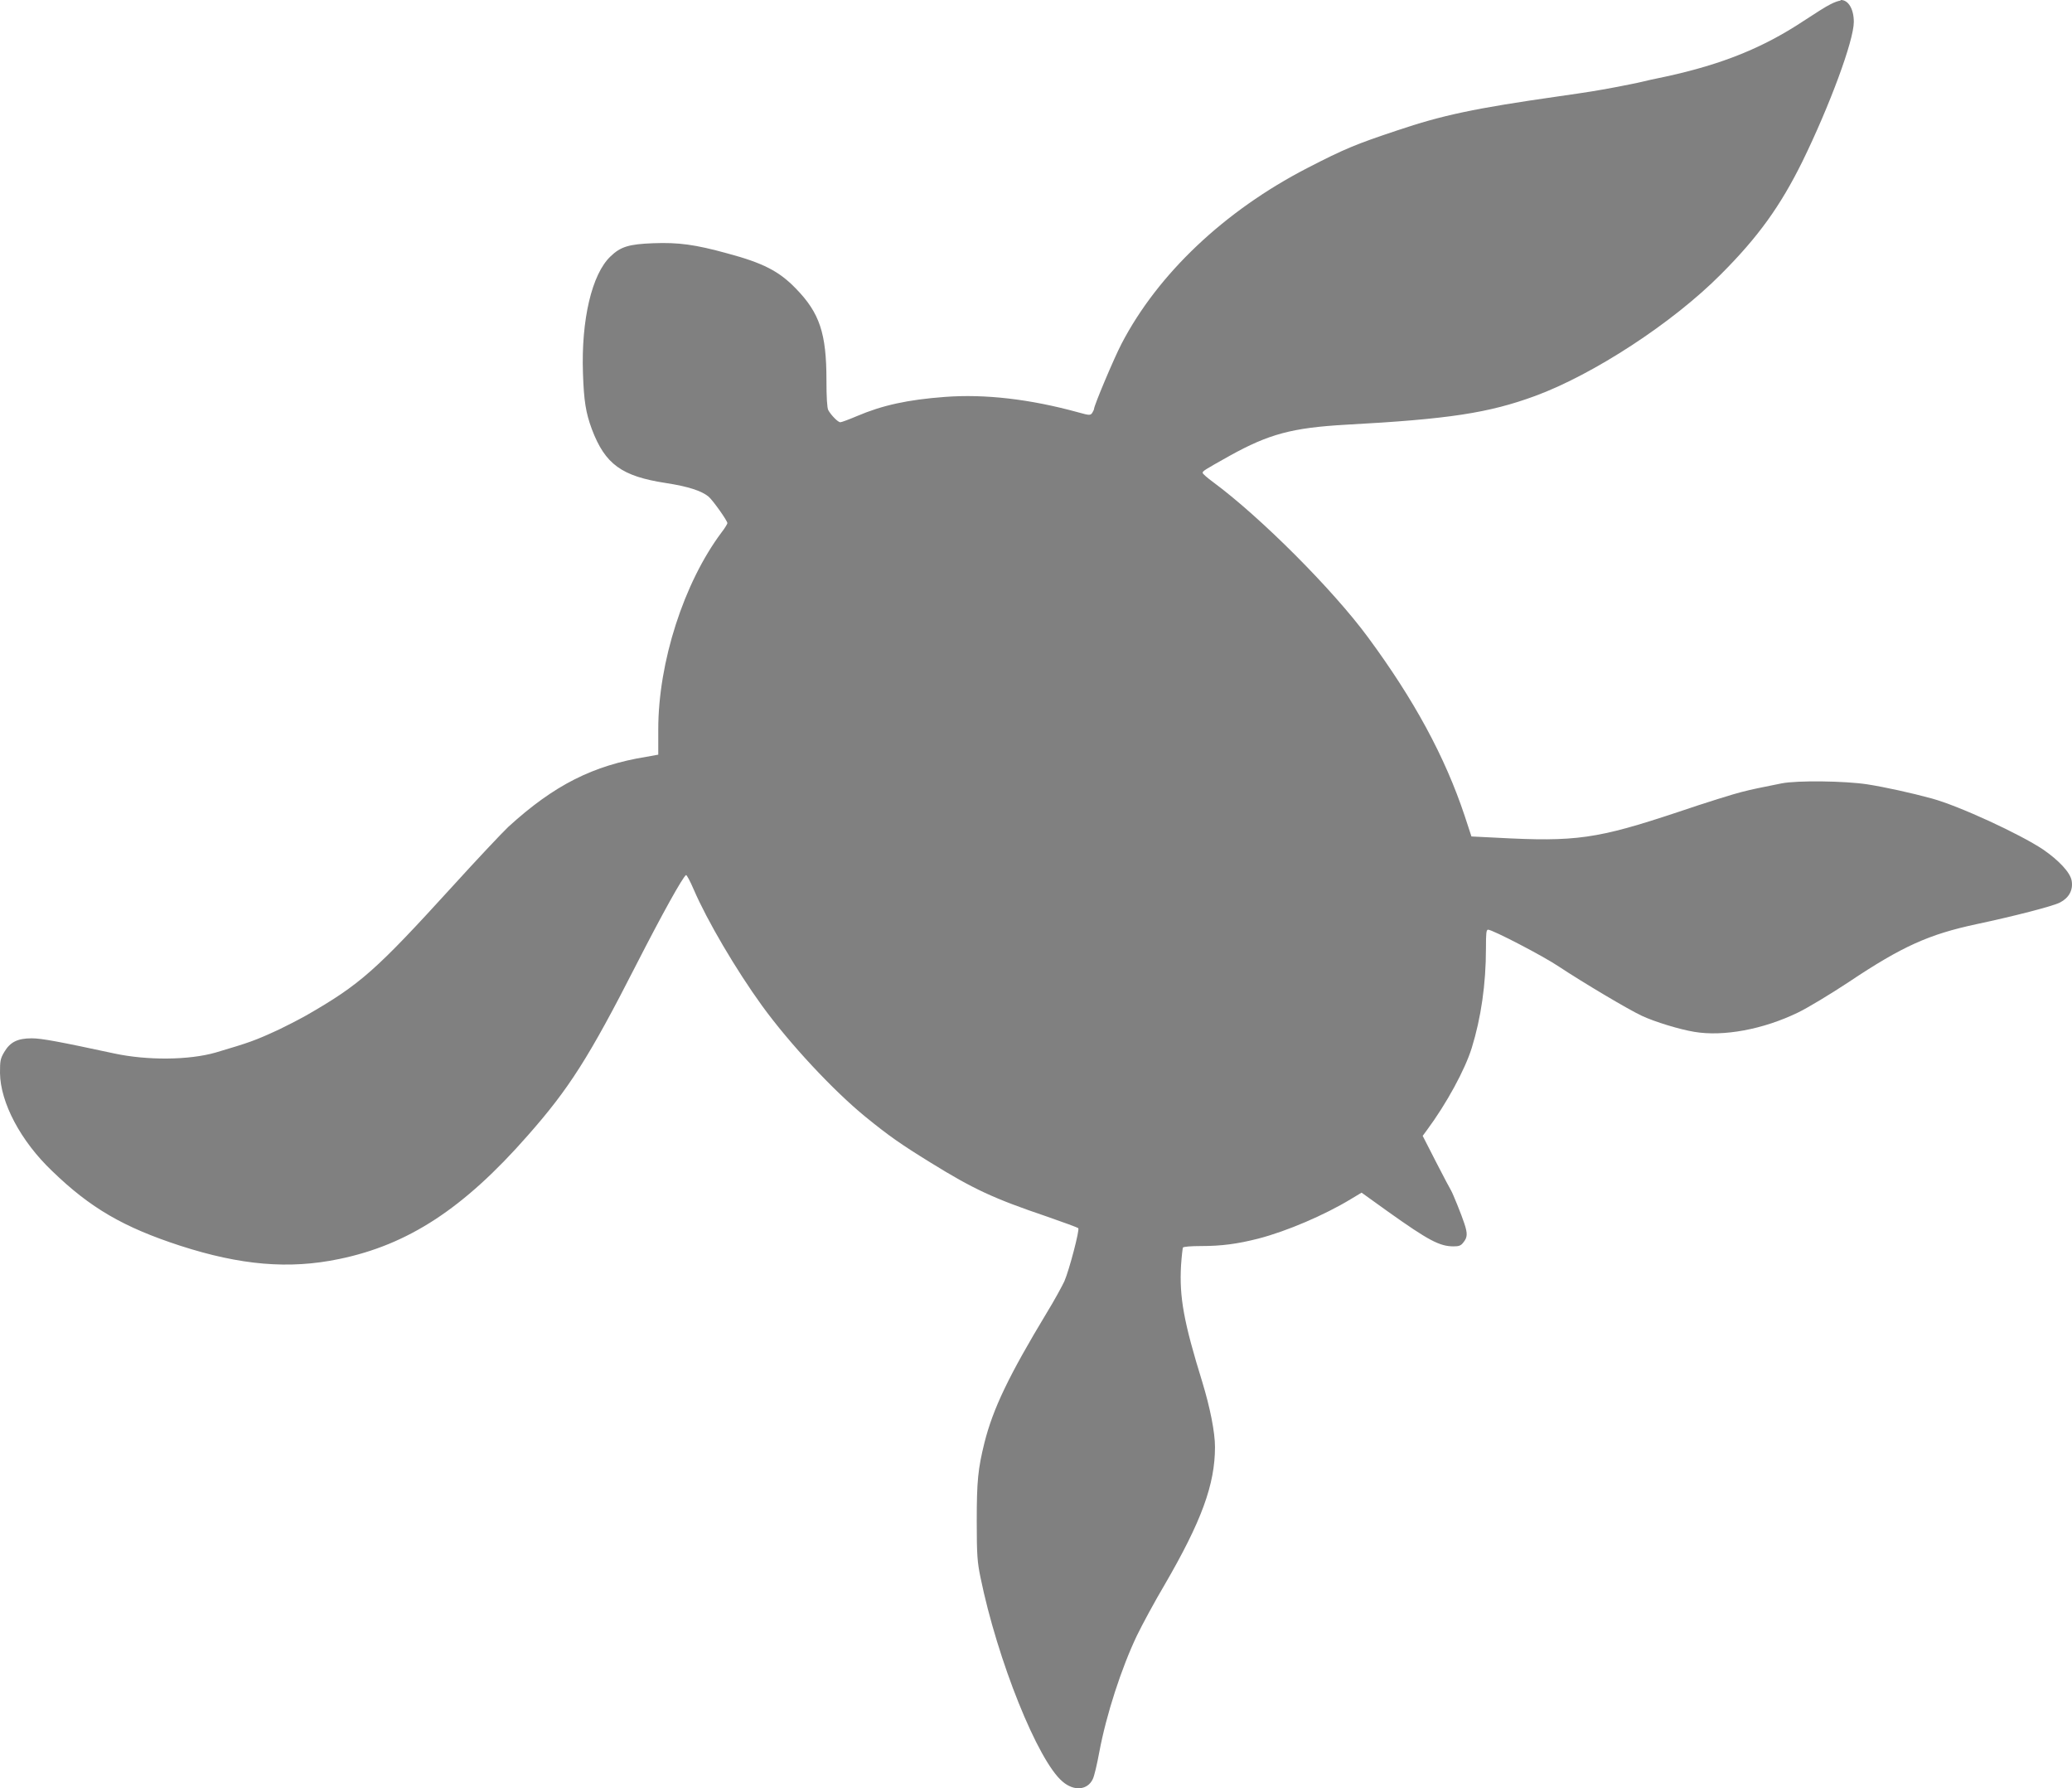 <?xml version="1.0" encoding="UTF-8"?>
<svg id="Layer_2" data-name="Layer 2" xmlns="http://www.w3.org/2000/svg" viewBox="0 0 67.14 57.93">
  <defs>
    <style>
      .cls-1 {
        fill: #808080;
        fill-rule: evenodd;
      }
    </style>
  </defs>
  <g id="Layer_1-2" data-name="Layer 1">
    <path class="cls-1" d="M59.64,0c.25-.01,.43,.29,.43,.71,0,.61-.79,2.73-1.66,4.51-.72,1.46-1.44,2.46-2.65,3.67-1.56,1.57-4.12,3.24-6.02,3.94-1.5,.55-2.79,.75-6.13,.93-1.74,.1-2.49,.3-3.77,1.01-.82,.46-.87,.49-.87,.55,0,.03,.15,.16,.34,.3,1.53,1.13,3.88,3.48,5.02,5.03,1.49,2.02,2.49,3.86,3.13,5.78l.22,.67,.81,.04c2.58,.14,3.26,.04,5.88-.83,.91-.31,1.85-.6,2.06-.65,.39-.1,.56-.13,1.3-.28,.51-.1,2.04-.08,2.77,.03,.58,.09,1.44,.28,2.1,.46,.88,.24,2.85,1.15,3.6,1.65,.51,.35,.89,.75,.93,1.02,.05,.3-.09,.55-.38,.7-.23,.12-1.52,.45-2.7,.7-1.54,.33-2.4,.71-4.15,1.88-.59,.39-1.32,.83-1.63,.98-1.13,.55-2.42,.79-3.37,.63-.48-.08-1.27-.32-1.7-.52-.43-.2-1.91-1.08-2.68-1.59-.5-.34-2.16-1.2-2.3-1.2-.06,0-.07,.11-.07,.6,0,1.17-.16,2.26-.46,3.23-.22,.71-.82,1.81-1.45,2.66l-.14,.19,.44,.86c.24,.47,.46,.88,.48,.91,.05,.08,.34,.79,.43,1.07,.11,.33,.1,.45-.03,.61-.08,.11-.15,.13-.32,.13-.45,0-.81-.19-2.13-1.13l-.85-.61-.35,.21c-.84,.51-2.07,1.04-3,1.28-.67,.17-1.18,.24-1.86,.24-.31,0-.57,.02-.58,.05s-.04,.28-.06,.57c-.06,1.04,.09,1.85,.69,3.79,.25,.82,.41,1.62,.41,2.1,0,1.22-.44,2.41-1.63,4.46-.32,.54-.72,1.28-.9,1.65-.5,1.05-.99,2.55-1.22,3.78-.07,.38-.16,.77-.21,.87-.17,.36-.61,.4-.98,.08-.8-.67-2.11-3.93-2.66-6.62-.1-.49-.12-.71-.12-1.81,0-1.31,.04-1.7,.25-2.55,.28-1.11,.79-2.17,2.02-4.21,.24-.39,.49-.85,.57-1.02,.16-.37,.5-1.67,.45-1.72-.02-.02-.48-.19-1.03-.38-1.71-.58-2.36-.88-3.75-1.74-.99-.61-1.37-.88-2.12-1.49-1.04-.85-2.45-2.36-3.35-3.6-.84-1.16-1.78-2.76-2.21-3.76-.12-.28-.23-.48-.25-.47-.11,.07-.76,1.24-1.6,2.88-1.55,3.04-2.19,4.04-3.53,5.56-2.08,2.37-3.88,3.54-6.11,4-1.63,.34-3.2,.2-5.15-.43-1.84-.6-2.91-1.22-4.15-2.42C.67,36.97,.01,35.72,0,34.76c0-.39,.01-.46,.14-.68,.19-.32,.43-.44,.89-.44,.32,0,.9,.11,2.67,.49,1.07,.23,2.42,.22,3.29-.03,1.11-.33,1.26-.38,2.06-.75,.21-.1,.6-.3,.87-.45,1.76-1.01,2.26-1.46,4.73-4.17,.79-.87,1.61-1.74,1.82-1.94,1.49-1.36,2.75-1.99,4.47-2.27l.39-.07v-.82c0-2.18,.83-4.75,2.05-6.38,.11-.14,.19-.28,.19-.3,0-.08-.47-.74-.61-.86-.23-.19-.67-.33-1.38-.44-1.44-.22-1.97-.61-2.4-1.74-.2-.54-.26-.92-.29-1.82-.06-1.73,.29-3.21,.89-3.78,.33-.32,.6-.4,1.39-.43,.81-.03,1.35,.04,2.4,.33,1.16,.31,1.68,.58,2.22,1.14,.77,.79,.99,1.45,.99,2.97,0,.54,.02,.9,.06,.97,.09,.16,.31,.39,.39,.39,.04,0,.28-.09,.54-.2,.82-.35,1.64-.53,2.84-.62,1.3-.1,2.77,.07,4.33,.5,.36,.1,.39,.1,.45,.02,.03-.05,.06-.11,.06-.13,0-.11,.65-1.65,.89-2.11,1.18-2.27,3.34-4.31,6.01-5.69,1.22-.63,1.59-.78,2.91-1.22,1.48-.5,2.52-.72,5.25-1.11,.98-.14,1.22-.18,1.81-.29,.35-.07,.73-.14,.84-.17,.11-.03,.48-.11,.82-.18,1.84-.4,3.16-.94,4.46-1.8,.35-.23,.74-.48,.87-.54,.13-.07,.28-.12,.33-.12Z"/>
  </g>
</svg>